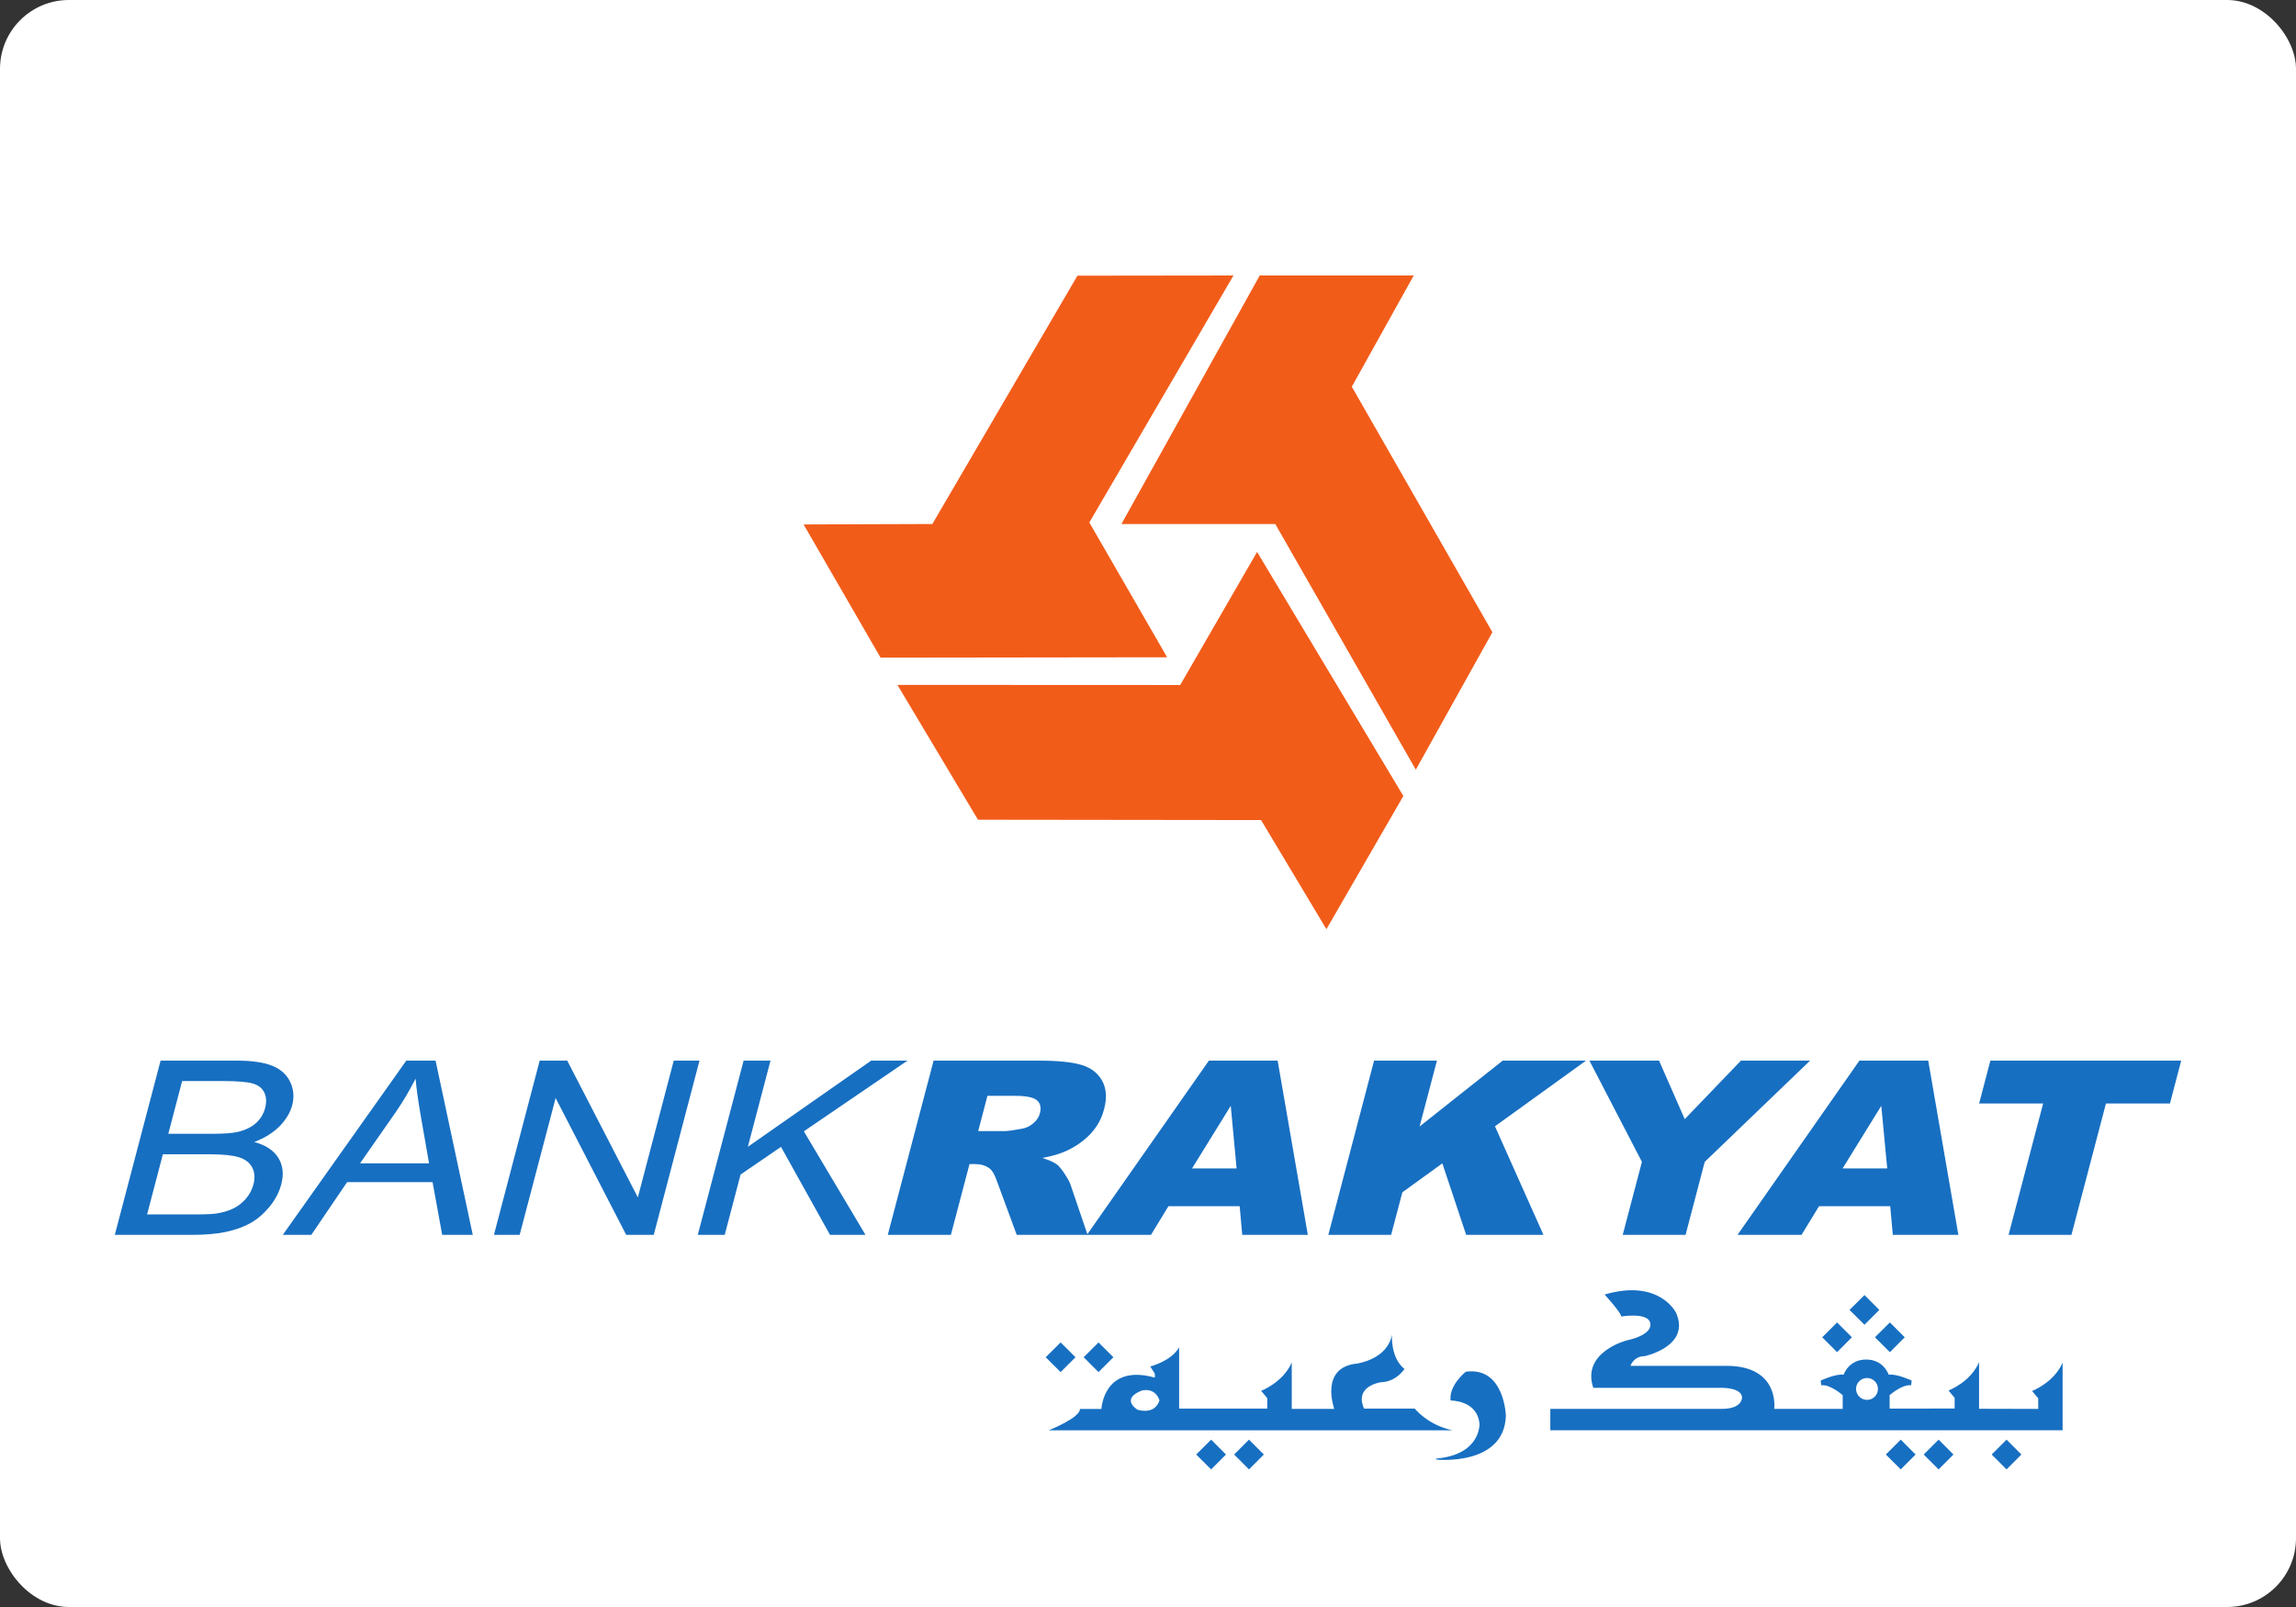 <svg width="500" height="350" viewBox="0 0 500 350" fill="none" xmlns="http://www.w3.org/2000/svg">
<rect x="0" y="0" width="500" height="350" fill="#333333" stroke="none"/>
<rect width="500" height="350" rx="15" fill="white"/>
<path d="M325 137.698L294.383 84.225L307.87 60H274.335L244.214 114.127H277.717L308.322 167.63L325 137.698Z" fill="#F25C19"/>
<path d="M234.635 60.043L203.04 114.128L175 114.225L191.76 143.234L254.167 143.152L237.223 113.791L268.613 60.001L234.635 60.043Z" fill="#F25C19"/>
<path d="M212.973 178.533L274.62 178.605L288.855 202.374L305.61 173.364L273.758 120.207L257.011 149.196L195.433 149.169L212.973 178.533Z" fill="#F25C19"/>
<path d="M32.036 264.49H43.022C44.907 264.49 46.257 264.414 47.046 264.308C48.449 264.096 49.668 263.742 50.696 263.257C51.728 262.777 52.664 262.081 53.482 261.151C54.302 260.23 54.881 259.154 55.198 257.952C55.564 256.528 55.474 255.288 54.907 254.244C54.339 253.206 53.37 252.445 51.983 252.037C50.595 251.611 48.491 251.401 45.688 251.401H35.469L32.036 264.49ZM36.652 246.936H46.192C48.787 246.936 50.676 246.798 51.884 246.504C53.482 246.109 54.755 245.479 55.738 244.619C56.726 243.719 57.39 242.624 57.748 241.288C58.07 240.037 58.011 238.929 57.561 237.962C57.112 236.996 56.275 236.352 55.062 235.987C53.844 235.636 51.665 235.45 48.484 235.45H39.664L36.652 246.936ZM25 268.947L34.973 231H51.536C54.913 231 57.519 231.384 59.356 232.15C61.202 232.915 62.48 234.096 63.219 235.687C63.953 237.282 64.093 238.963 63.639 240.691C63.212 242.308 62.302 243.833 60.906 245.275C59.503 246.686 57.666 247.849 55.363 248.73C57.861 249.391 59.608 250.549 60.61 252.175C61.625 253.81 61.835 255.721 61.252 257.926C60.788 259.712 59.907 261.353 58.629 262.909C57.358 264.414 55.97 265.599 54.464 266.428C52.963 267.255 51.183 267.878 49.142 268.319C47.084 268.745 44.651 268.947 41.852 268.947H25Z" fill="#176FC1"/>
<path d="M78.4 253.377H93.437L91.598 242.861C91.043 239.66 90.679 237.007 90.501 234.921C89.259 237.391 87.827 239.818 86.164 242.243L78.4 253.377ZM61.584 268.947L88.476 231H94.855L102.954 268.947H96.293L94.202 257.461H75.59L67.795 268.947H61.584Z" fill="#176FC1"/>
<path d="M107.566 268.947L117.528 231H123.525L138.904 260.789L146.724 231H152.327L142.365 268.947H136.365L121 239.145L113.166 268.947H107.566Z" fill="#176FC1"/>
<path d="M151.957 268.947L161.939 231H167.792L162.858 249.773L189.711 231H197.622L175.053 246.398L188.475 268.947H180.75L170.078 249.786L161.275 255.806L157.825 268.947H151.957Z" fill="#176FC1"/>
<path d="M213.022 246.352H218.77C219.381 246.352 220.631 246.168 222.509 245.841C223.449 245.683 224.289 245.275 225.032 244.639C225.773 244.009 226.255 243.28 226.463 242.453C226.779 241.251 226.562 240.299 225.845 239.66C225.117 239.002 223.515 238.67 221.017 238.67H215.032L213.022 246.352ZM193.332 268.947L203.312 231H226.077C230.301 231 233.454 231.309 235.531 231.943C237.579 232.556 239.085 233.703 240.018 235.386C240.937 237.071 241.09 239.118 240.446 241.527C239.913 243.634 238.901 245.441 237.456 246.977C236.003 248.493 234.243 249.746 232.167 250.685C230.838 251.289 229.111 251.807 226.97 252.202C228.475 252.662 229.525 253.141 230.142 253.601C230.564 253.915 231.123 254.565 231.807 255.589C232.496 256.627 232.93 257.401 233.107 257.965L236.844 268.947H221.411L217.146 257.362C216.622 255.844 216.058 254.874 215.445 254.44C214.612 253.836 213.573 253.535 212.332 253.535H211.129L207.074 268.947H193.332Z" fill="#176FC1"/>
<path d="M269.295 254.486L268.02 240.849L259.585 254.486H269.295ZM269.966 262.713H254.447L250.651 268.947H236.701L263.263 231H278.232L284.806 268.947H270.523L269.966 262.713Z" fill="#176FC1"/>
<path d="M299.235 231H312.922L309.149 245.341L327.244 231H345.384L325.556 245.303L336.119 268.947H319.287L314.099 253.377L305.392 259.679L302.948 268.947H289.27L299.235 231Z" fill="#176FC1"/>
<path d="M346.127 231H361.291L366.883 243.746L379.129 231H394.183L371.238 253.05L367.065 268.947H353.38L357.56 253.05L346.127 231Z" fill="#176FC1"/>
<path d="M410.982 254.486L409.686 240.849L401.258 254.486H410.982ZM411.633 262.713H396.127L392.322 268.947H378.381L404.925 231H419.91L426.474 268.947H412.196L411.633 262.713Z" fill="#176FC1"/>
<path d="M433.445 231H475L472.552 240.329H458.615L451.099 268.947H437.406L444.936 240.329H430.999L433.445 231Z" fill="#176FC1"/>
<path fill-rule="evenodd" clip-rule="evenodd" d="M406.028 288.525L402.774 285.301L406.028 282.059L409.26 285.301L406.028 288.525Z" fill="#176FC1"/>
<path fill-rule="evenodd" clip-rule="evenodd" d="M410.68 316.791L413.926 320.029L417.164 316.791L413.926 313.552L410.68 316.791ZM418.926 316.791L422.17 320.029L425.403 316.791L422.17 313.552L418.926 316.791ZM268.763 316.791L271.988 320.029L275.227 316.791L271.988 313.552L268.763 316.791ZM406.586 304.89C405.266 304.89 404.192 303.822 404.192 302.501C404.192 301.182 405.266 300.125 406.586 300.125C407.905 300.125 408.964 301.182 408.964 302.501C408.964 303.822 407.905 304.89 406.586 304.89ZM442.533 302.953L443.857 304.548L443.872 306.86L430.979 306.828V296.678C429.127 301.039 424.325 302.848 424.325 302.848L425.66 304.438V306.775L411.507 306.788V303.866C411.507 303.866 414.271 301.412 416.184 301.718L416.304 300.684C416.304 300.684 413.109 299.172 411.296 299.401C411.296 299.401 410.239 296.101 406.395 296.101C402.55 296.101 401.492 299.401 401.492 299.401C399.687 299.172 396.5 300.684 396.5 300.684L396.599 301.718C398.517 301.412 401.285 303.866 401.285 303.866V306.847H386.374C386.374 306.847 387.65 297.474 375.949 297.474H355.075C355.075 297.474 355.719 295.365 358.17 295.365C358.17 295.365 368.282 293.226 364.976 285.887C364.976 285.887 361.357 278.441 349.431 281.947C349.431 281.947 353.05 285.887 353.05 286.734C353.05 286.734 358.696 285.78 359.332 288.013C359.332 288.013 360.507 290.56 354.22 291.945C354.22 291.945 344.326 294.499 346.974 302.272H375.212C375.212 302.272 379.359 302.272 379.359 304.405C379.359 304.405 379.443 306.847 374.976 306.847H337.612V311.501L449.173 311.507V296.783C447.307 301.129 442.533 302.953 442.533 302.953ZM433.733 316.791L436.972 320.029L440.205 316.791L436.972 313.552L433.733 316.791ZM319.202 298.76C319.202 298.76 315.478 301.718 315.896 305.03C315.896 305.03 321.758 304.93 322.185 310.136C322.185 310.136 322.501 316.839 312.705 317.686L312.815 317.897C312.815 317.897 327.619 319.406 327.934 308.324C327.934 308.324 327.619 297.597 319.202 298.76ZM403.287 291.256L400.06 288.026L396.827 291.256L400.06 294.499L403.287 291.256ZM242.464 295.602L239.223 292.377L235.991 295.602L239.223 298.837L242.464 295.602ZM234.21 295.602L230.978 292.377L227.724 295.602L230.978 298.837L234.21 295.602ZM247.753 307.053C247.753 307.053 243.887 304.793 248.587 302.876C248.587 302.876 251.425 301.963 252.501 304.971C252.501 304.971 251.837 308.133 247.753 307.053ZM308.091 306.788H297.041C294.852 301.777 300.774 301.039 300.774 301.039C304.077 300.965 305.851 298.156 305.851 298.156C302.758 295.706 303.119 290.677 303.119 290.677C302.166 296.088 295.516 296.98 295.516 296.98C287.265 297.801 290.562 306.847 290.562 306.847H281.305V296.744C279.433 301.09 274.644 302.922 274.644 302.922L275.97 304.504V306.788H256.786V295.129L256.765 293.441C255.112 296.449 250.498 297.61 250.498 297.61L251.491 299.199V300.034C240.307 296.934 239.854 306.86 239.854 306.86H235.176C235.301 308.763 228.375 311.521 228.375 311.521H316.319C310.892 310.358 308.091 306.788 308.091 306.788ZM414.797 291.256L411.561 288.026L408.308 291.256L411.561 294.499L414.797 291.256ZM260.497 316.791L263.75 320.029L266.983 316.791L263.75 313.552L260.497 316.791Z" fill="#176FC1"/>
</svg>
